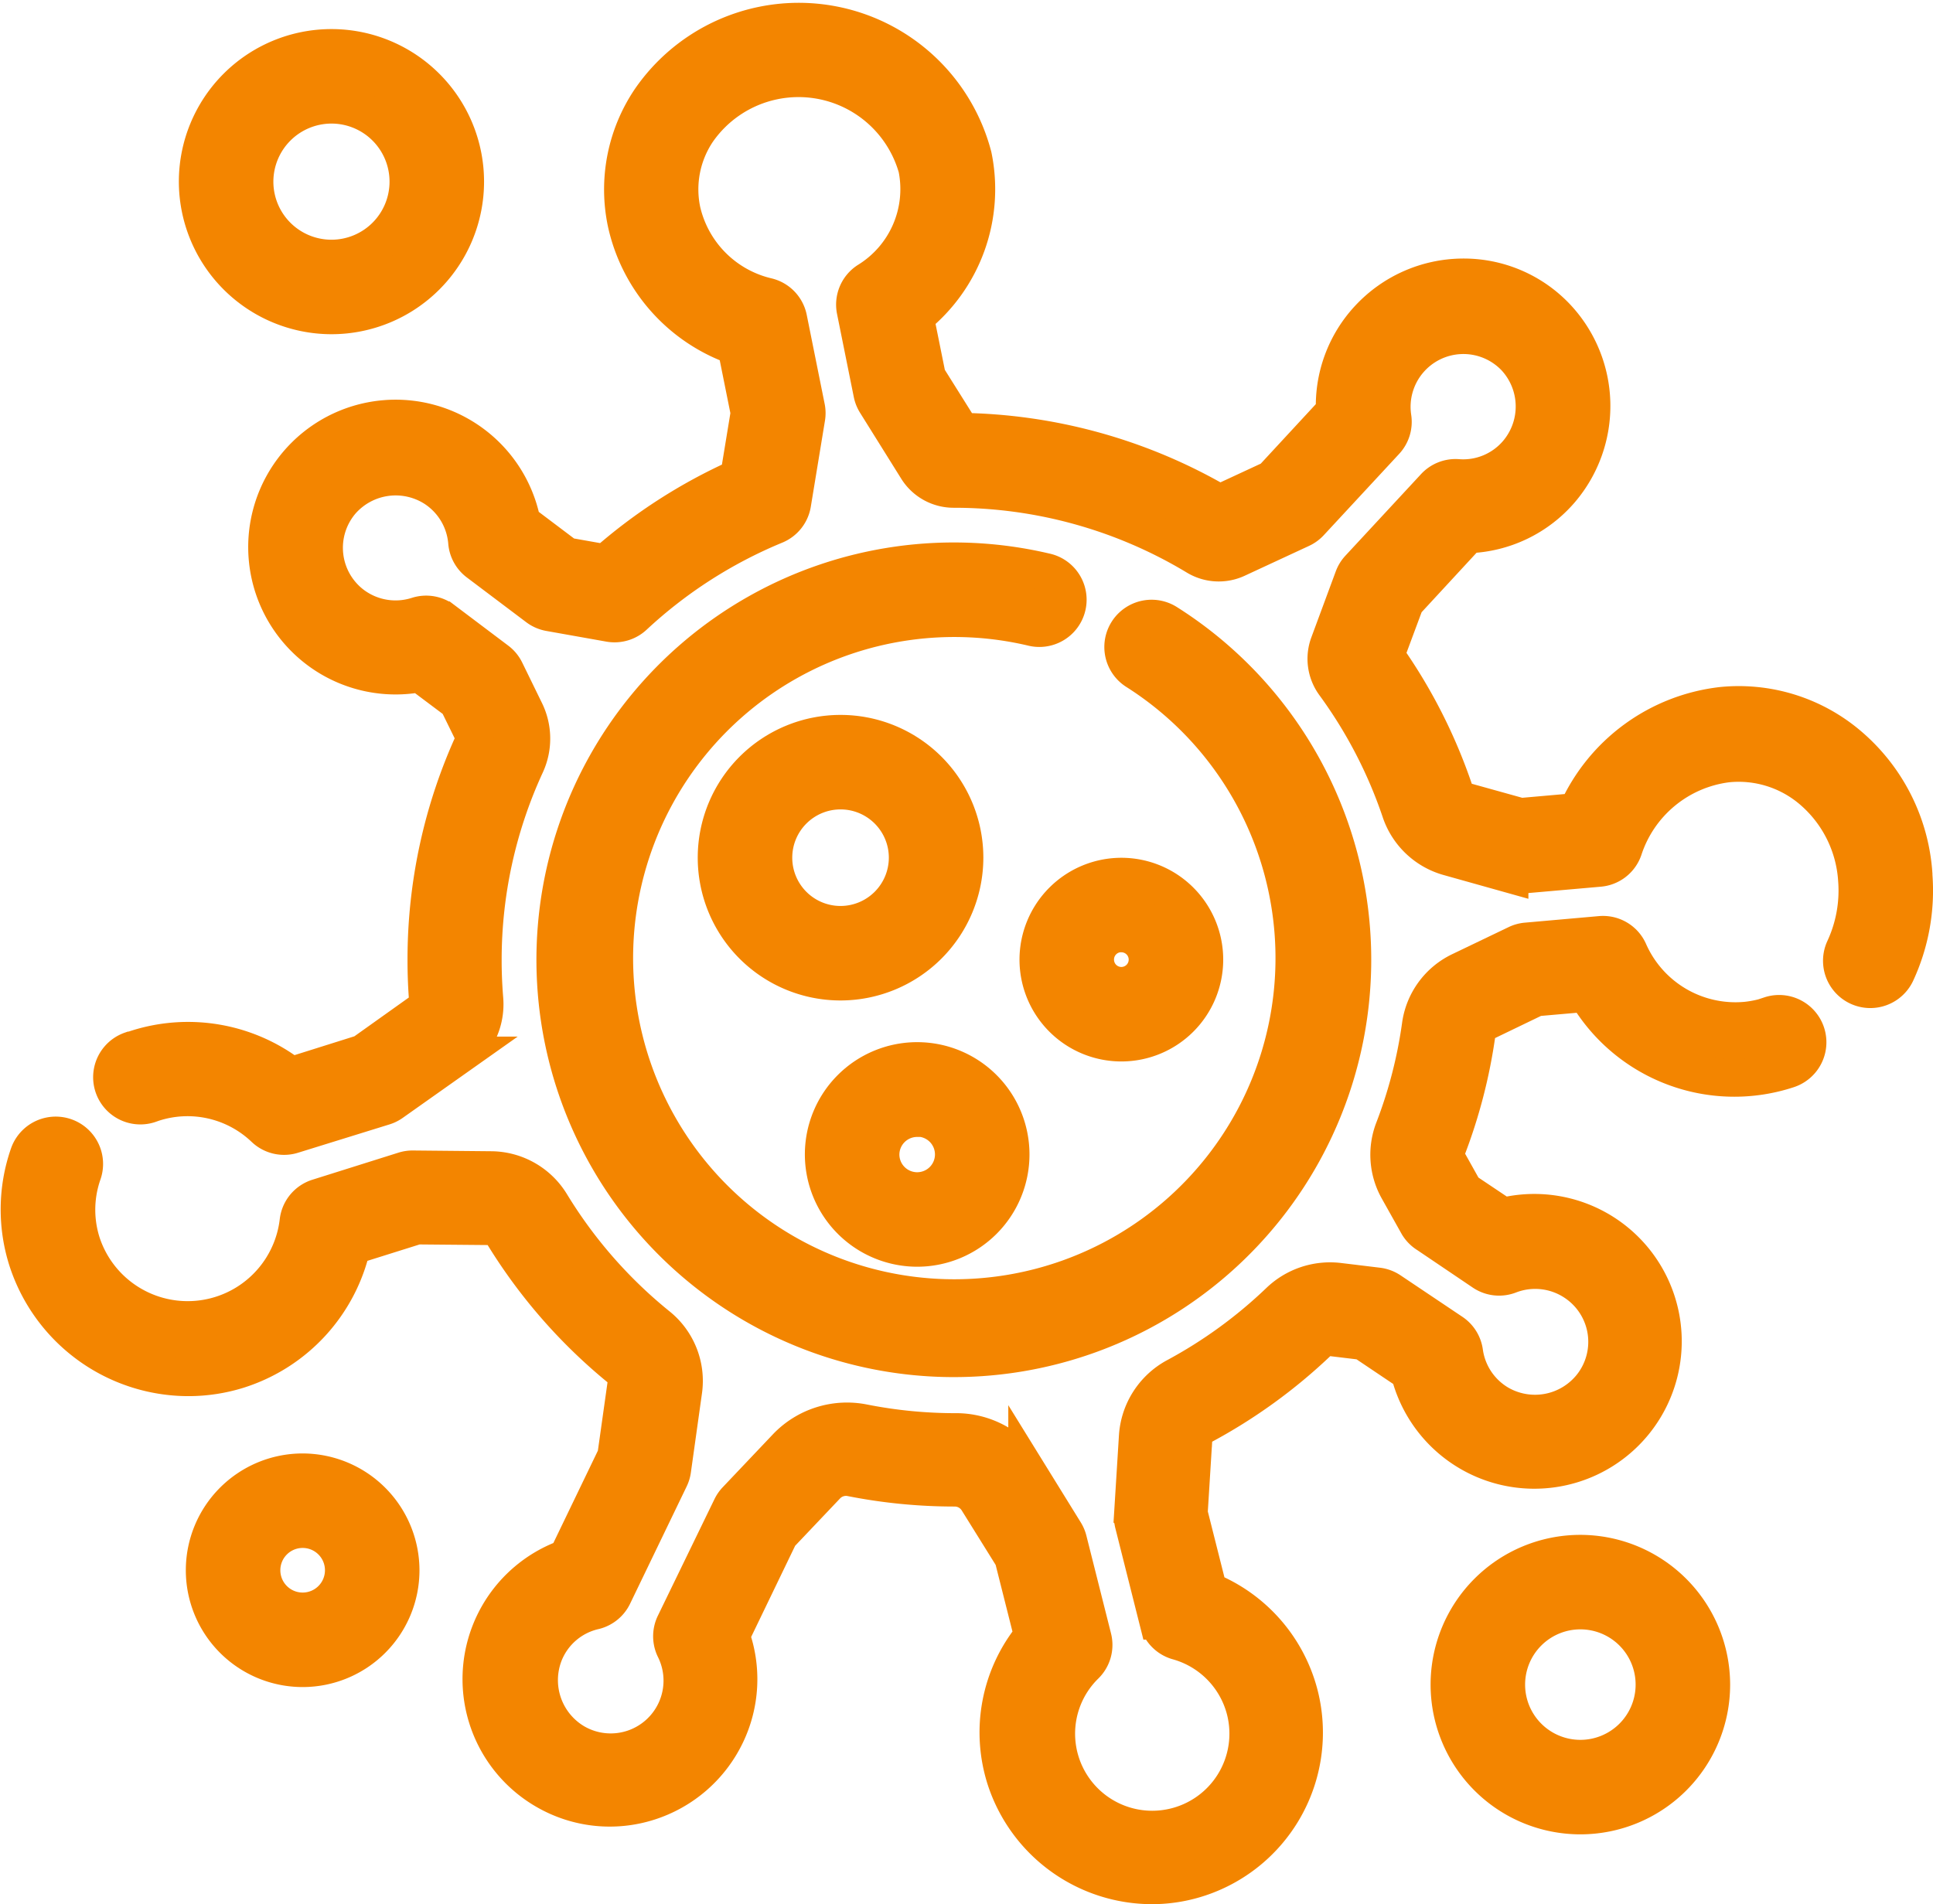 <svg xmlns="http://www.w3.org/2000/svg" width="20.534" height="20.23" viewBox="0 0 20.534 20.23"><defs><style>.a{fill:#f38500;stroke:#f38500;stroke-width:0.4px;}</style></defs><g transform="translate(0.207 -3.84)"><path class="a" d="M43.554,13.129a1.968,1.968,0,0,0-.694-1.373,1.8,1.8,0,0,0-1.344-.417,1.926,1.926,0,0,0-1.538,1.127l-.6.053-.6-.167a.15.15,0,0,1-.1-.1,5.591,5.591,0,0,0-.735-1.447l.211-.567.665-.72a1.353,1.353,0,0,0,.983-.47,1.375,1.375,0,0,0-.043-1.837,1.352,1.352,0,0,0-1-.424,1.371,1.371,0,0,0-.992.439,1.357,1.357,0,0,0-.362.985l-.666.72-.558.259a5.594,5.594,0,0,0-2.742-.763l-.365-.582-.129-.639A1.734,1.734,0,0,0,33.562,5.5a1.913,1.913,0,0,0-3.428-.6,1.707,1.707,0,0,0-.253,1.311A1.8,1.8,0,0,0,31.046,7.52l.142.706-.113.688a5.6,5.6,0,0,0-1.415.91l-.418-.074-.472-.356a1.366,1.366,0,1,0-1.083,1.6l.4.3.178.363a.059.059,0,0,1,0,.051,5.551,5.551,0,0,0-.51,2.336c0,.151.006.3.019.455a.063.063,0,0,1-.025.057l-.668.476-.763.24a1.789,1.789,0,0,0-1.658-.283l-.034.012-.009,0a.3.3,0,0,0,.2.569l.014-.005.014-.005a1.185,1.185,0,0,1,1.191.267.3.3,0,0,0,.3.069l.968-.3a.3.3,0,0,0,.085-.042l.707-.5a.67.67,0,0,0,.276-.6c-.011-.135-.017-.272-.017-.406a4.951,4.951,0,0,1,.455-2.083.661.661,0,0,0-.007-.569l-.209-.428a.3.3,0,0,0-.09-.109l-.569-.429a.3.3,0,0,0-.274-.047.763.763,0,0,1-.692-.117.761.761,0,0,1-.118-1.1.769.769,0,0,1,1-.136.76.76,0,0,1,.336.57.3.3,0,0,0,.119.216l.63.475a.3.3,0,0,0,.129.056l.635.113a.3.3,0,0,0,.259-.076,5,5,0,0,1,1.5-.963.3.3,0,0,0,.183-.231l.149-.906a.3.3,0,0,0,0-.109L31.6,7.226a.3.3,0,0,0-.221-.233,1.217,1.217,0,0,1-.91-.91,1.107,1.107,0,0,1,.165-.85,1.309,1.309,0,0,1,2.334.391,1.145,1.145,0,0,1-.522,1.2.3.3,0,0,0-.132.313l.178.883a.3.3,0,0,0,.04.1l.437.7a.456.456,0,0,0,.389.215h0a4.988,4.988,0,0,1,2.578.717.456.456,0,0,0,.428.024l.683-.317a.3.3,0,0,0,.095-.069l.8-.863a.3.3,0,0,0,.077-.251.761.761,0,0,1,1.3-.642.766.766,0,0,1,.024,1.023.756.756,0,0,1-.634.261.3.3,0,0,0-.245.1l-.8.863a.3.3,0,0,0-.061.1l-.259.7a.455.455,0,0,0,.059.427,4.991,4.991,0,0,1,.7,1.348.753.753,0,0,0,.51.488l.649.182a.3.3,0,0,0,.108.01l.843-.074a.3.3,0,0,0,.259-.2,1.332,1.332,0,0,1,1.1-.909,1.2,1.2,0,0,1,.9.279,1.368,1.368,0,0,1,.48.956,1.472,1.472,0,0,1-.132.733.3.3,0,0,0,.548.255,2.081,2.081,0,0,0,.186-1.035Z" transform="translate(-23.433 0)"/><path class="a" d="M18.6,245.7a1.225,1.225,0,0,1-.26.055,1.238,1.238,0,0,1-1.246-.738.3.3,0,0,0-.3-.173l-.791.07a.3.3,0,0,0-.1.029l-.6.288a.753.753,0,0,0-.418.577,4.969,4.969,0,0,1-.284,1.1.751.751,0,0,0,.044.638l.213.38a.3.3,0,0,0,.1.1l.592.4a.3.3,0,0,0,.276.031.763.763,0,0,1,.7.078.761.761,0,0,1,.179,1.1.769.769,0,0,1-.991.192.76.76,0,0,1-.367-.55.3.3,0,0,0-.131-.209l-.656-.44a.3.3,0,0,0-.132-.049l-.413-.05a.777.777,0,0,0-.631.211,5.031,5.031,0,0,1-1.1.8.777.777,0,0,0-.405.634l-.052.836a.3.3,0,0,0,.009.093l.259,1.029a.3.3,0,0,0,.212.217,1.023,1.023,0,0,1,.715.733,1.019,1.019,0,0,1-.768,1.244,1.019,1.019,0,0,1-.934-1.723.3.3,0,0,0,.081-.289l-.261-1.036a.3.3,0,0,0-.036-.086l-.4-.647a.889.889,0,0,0-.763-.419h0a5.023,5.023,0,0,1-.973-.095.887.887,0,0,0-.821.259l-.532.561a.3.3,0,0,0-.053.077l-.6,1.236a.3.3,0,0,0,0,.265.761.761,0,0,1-1.058,1,.77.77,0,0,1-.33-.95.755.755,0,0,1,.533-.454.3.3,0,0,0,.2-.163l.6-1.244a.3.3,0,0,0,.027-.089l.117-.835A.749.749,0,0,0,6.78,249a5.03,5.03,0,0,1-1.137-1.3.75.75,0,0,0-.631-.357l-.833-.008a.3.3,0,0,0-.094.014l-.912.287a.3.3,0,0,0-.21.255,1.185,1.185,0,0,1-2.3.237,1.169,1.169,0,0,1,.008-.75.3.3,0,0,0-.572-.2,1.77,1.77,0,0,0-.011,1.134,1.8,1.8,0,0,0,1.706,1.233,1.773,1.773,0,0,0,.533-.082A1.792,1.792,0,0,0,3.53,248.15l.691-.217.785.007a.142.142,0,0,1,.12.066A5.633,5.633,0,0,0,6.4,249.465a.142.142,0,0,1,.049.13l-.111.788-.521,1.081a1.366,1.366,0,0,0-.217,2.477,1.354,1.354,0,0,0,1.081.114,1.371,1.371,0,0,0,.821-.71,1.356,1.356,0,0,0,.055-1.055l.516-1.07.5-.527a.286.286,0,0,1,.265-.082,5.638,5.638,0,0,0,1.093.107h0a.287.287,0,0,1,.247.134l.378.607.21.833a1.616,1.616,0,0,0-.286,1.533,1.638,1.638,0,0,0,1.55,1.118,1.588,1.588,0,0,0,.345-.038,1.624,1.624,0,0,0,1.222-1.982,1.629,1.629,0,0,0-.967-1.109l-.208-.825.049-.789a.168.168,0,0,1,.087-.138,5.638,5.638,0,0,0,1.235-.893.175.175,0,0,1,.141-.049l.341.041.491.33a1.366,1.366,0,1,0,.993-1.653l-.412-.276-.177-.317a.148.148,0,0,1-.008-.126,5.575,5.575,0,0,0,.318-1.23.15.15,0,0,1,.082-.116l.547-.264.537-.047a1.819,1.819,0,0,0,2.141.81.3.3,0,0,0-.189-.574Z" transform="translate(0 -231.071)"/><path class="a" d="M146.634,146.589a4.234,4.234,0,1,0,1.29.542.3.3,0,1,0-.323.511,3.612,3.612,0,1,1-1.1-.464.3.3,0,1,0,.138-.588Z" transform="translate(-135.736 -136.672)"/><path class="a" d="M48.515,14a1.421,1.421,0,1,0-1.421-1.421A1.423,1.423,0,0,0,48.515,14Zm0-2.238a.817.817,0,1,1-.817.817.818.818,0,0,1,.817-.817Z" transform="translate(-45.201 -6.809)"/><path class="a" d="M49.971,386.653a1.041,1.041,0,1,0,1.041,1.041A1.043,1.043,0,0,0,49.971,386.653Zm0,1.478a.437.437,0,1,1,.437-.437A.437.437,0,0,1,49.971,388.131Z" transform="translate(-46.963 -367.17)"/><path class="a" d="M378.436,408.111a1.391,1.391,0,1,0,1.391,1.391A1.393,1.393,0,0,0,378.436,408.111Zm0,2.178a.787.787,0,1,1,.787-.787A.787.787,0,0,1,378.436,410.289Z" transform="translate(-361.855 -387.763)"/><path class="a" d="M186.46,193.229a1.317,1.317,0,1,0-1.317,1.317A1.319,1.319,0,0,0,186.46,193.229Zm-1.317.713a.713.713,0,1,1,.713-.713A.714.714,0,0,1,185.142,193.942Z" transform="translate(-176.421 -180.276)"/><path class="a" d="M213.083,280.179a.993.993,0,1,0-.993-.993A.994.994,0,0,0,213.083,280.179Zm0-1.382a.389.389,0,1,1-.389.389A.389.389,0,0,1,213.083,278.8Z" transform="translate(-203.547 -263.08)"/><path class="a" d="M268.673,230.479a.882.882,0,1,0,.882-.882A.883.883,0,0,0,268.673,230.479Zm.882-.278a.278.278,0,1,1-.278.278A.278.278,0,0,1,269.555,230.2Z" transform="translate(-257.85 -216.443)"/></g></svg>